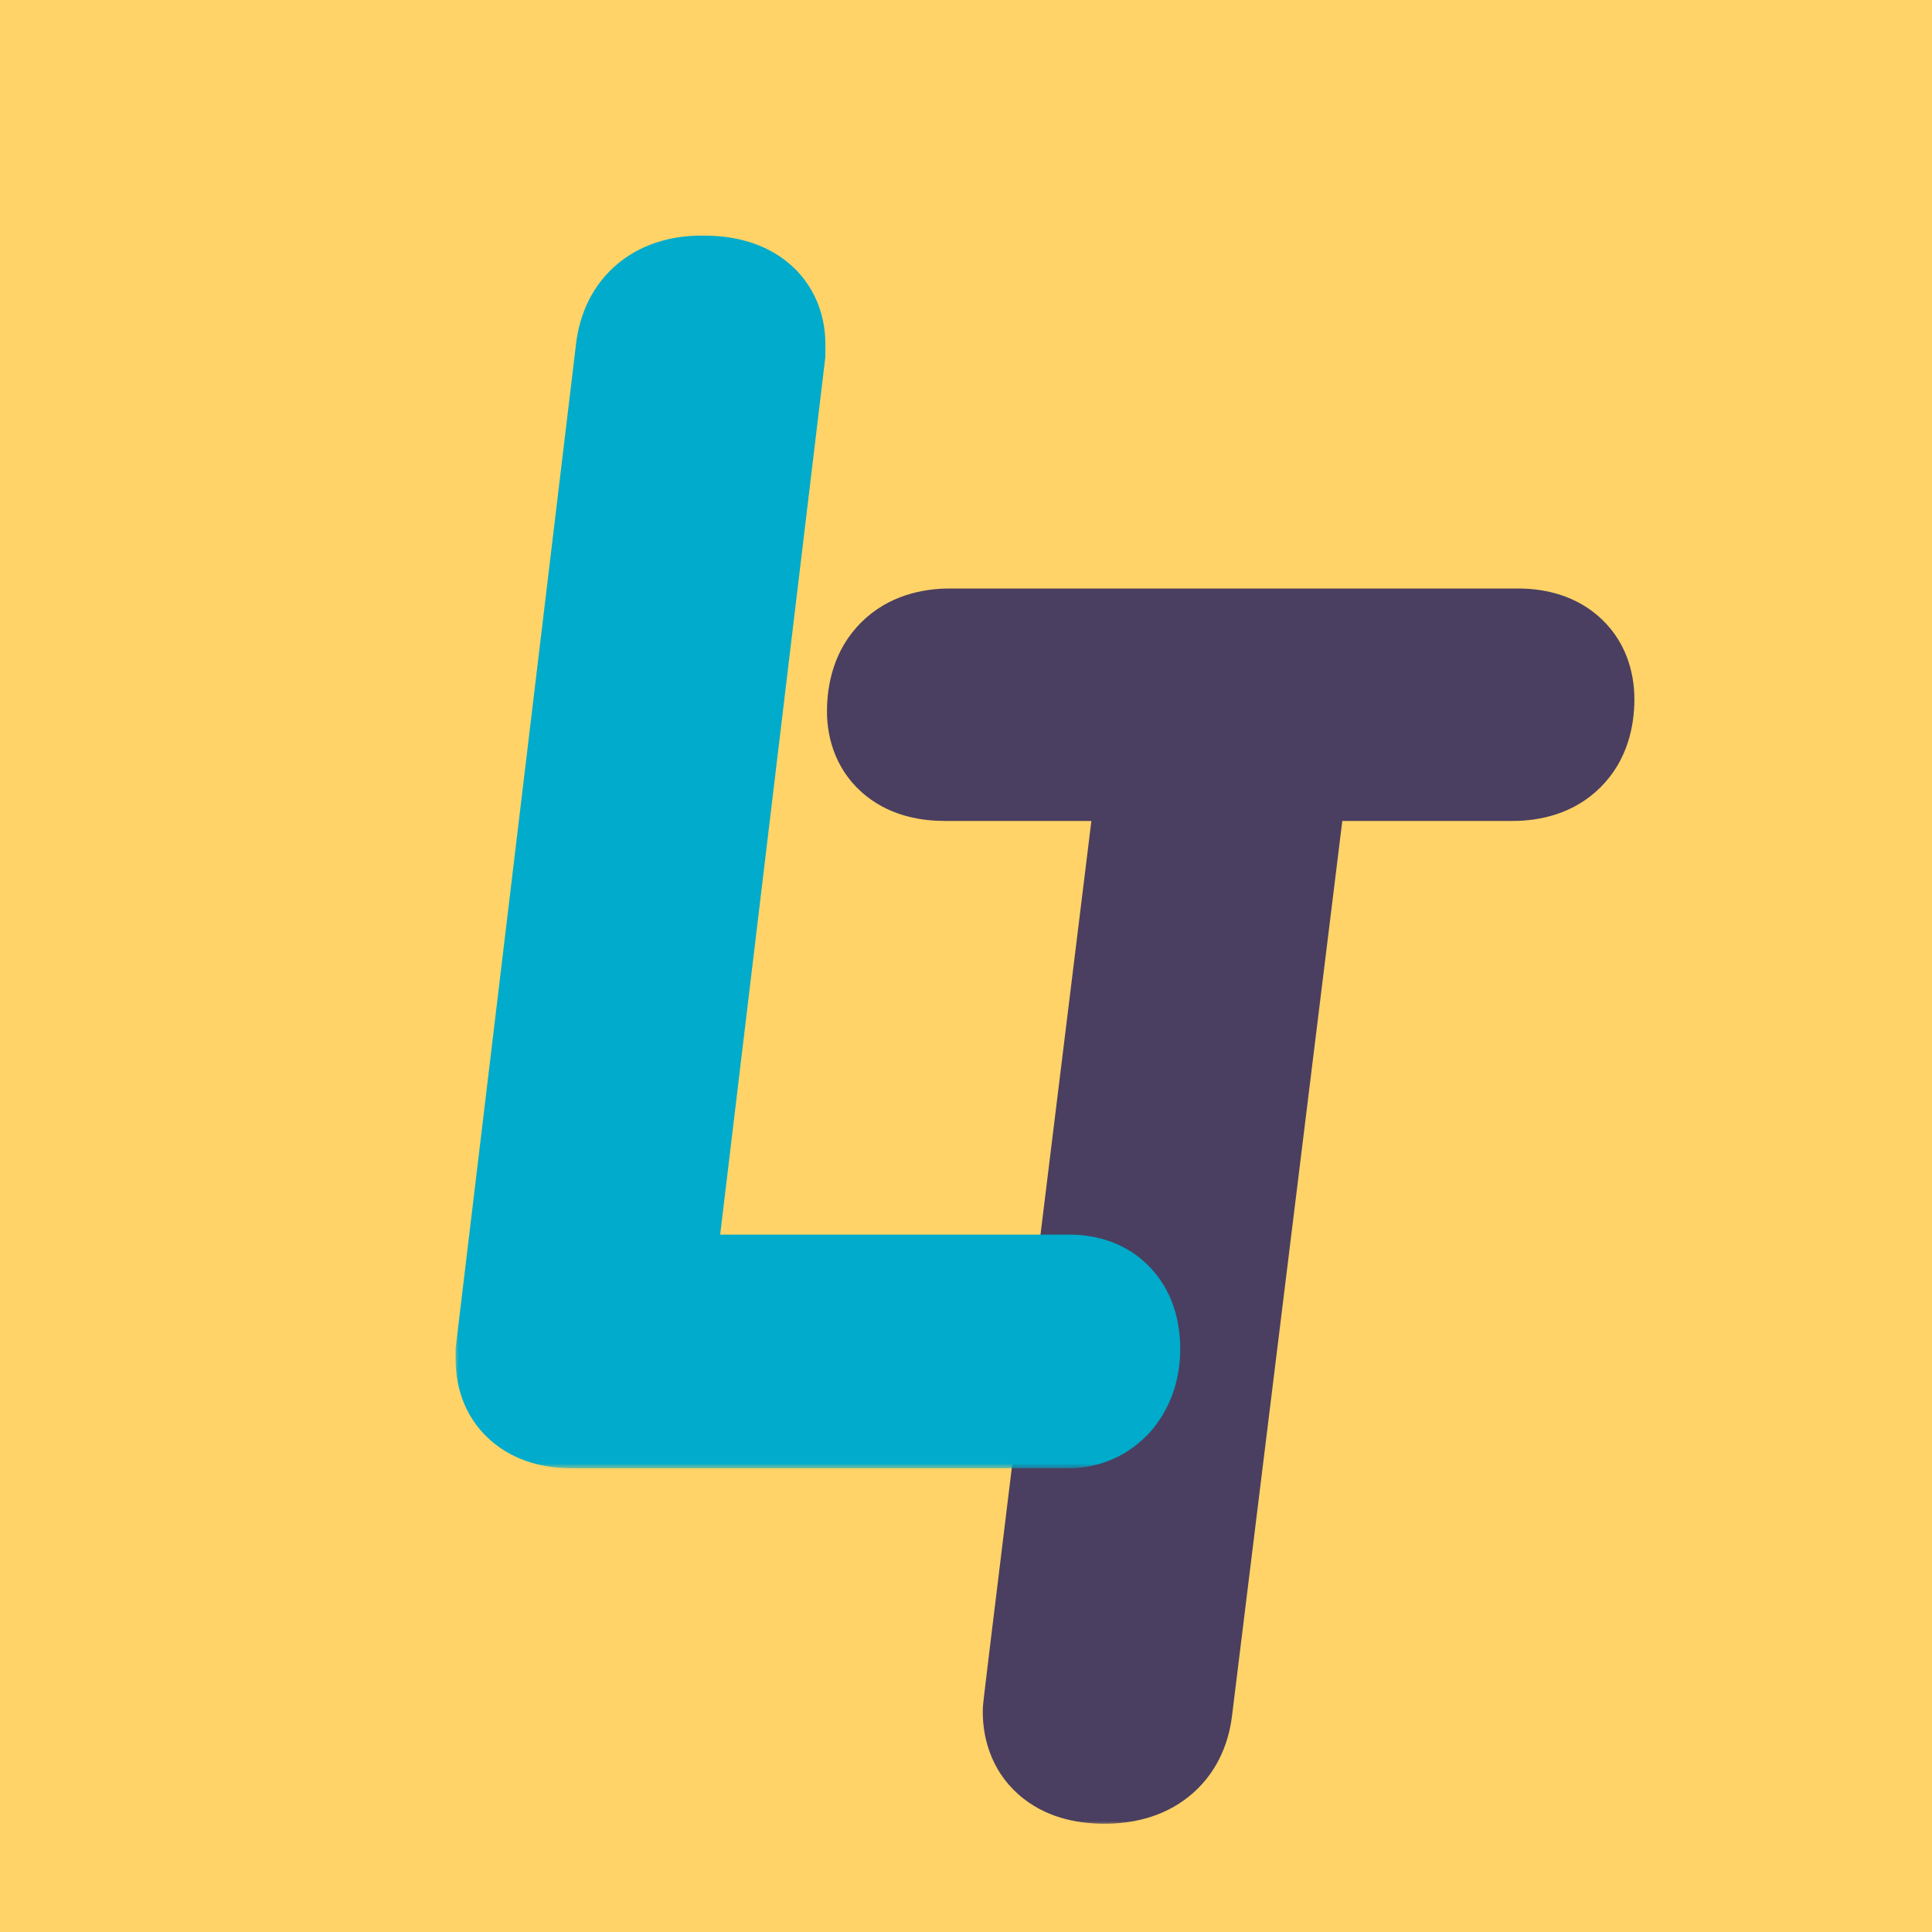 <svg width="200" height="200" viewBox="0 0 200 200" fill="none" xmlns="http://www.w3.org/2000/svg">
<rect width="200" height="200" fill="#FFD367"/>
<mask id="path-2-outside-1_635_6" maskUnits="userSpaceOnUse" x="85" y="60" width="85" height="129" fill="black">
<rect fill="white" x="85" y="60" width="85" height="129"/>
<path d="M156.584 76.984H131.88L119.592 176.696C119.251 179.427 117.501 180.792 114.344 180.792C111.272 180.792 109.736 179.597 109.736 177.208C109.736 176.867 113.832 143.459 122.024 76.984H97.832C95.016 76.984 93.608 75.875 93.608 73.656C93.608 70.499 95.187 68.92 98.344 68.92H157.096C159.827 68.92 161.192 70.072 161.192 72.376C161.192 75.448 159.656 76.984 156.584 76.984Z"/>
</mask>
<path d="M156.584 76.984H131.88L119.592 176.696C119.251 179.427 117.501 180.792 114.344 180.792C111.272 180.792 109.736 179.597 109.736 177.208C109.736 176.867 113.832 143.459 122.024 76.984H97.832C95.016 76.984 93.608 75.875 93.608 73.656C93.608 70.499 95.187 68.92 98.344 68.92H157.096C159.827 68.92 161.192 70.072 161.192 72.376C161.192 75.448 159.656 76.984 156.584 76.984Z" fill="#4A3F60"/>
<path d="M131.88 76.984V68.984H124.805L123.94 76.005L131.88 76.984ZM119.592 176.696L127.53 177.688L127.532 177.674L119.592 176.696ZM122.024 76.984L129.964 77.963L131.07 68.984H122.024V76.984ZM156.584 68.984H131.88V84.984H156.584V68.984ZM123.94 76.005L111.652 175.718L127.532 177.674L139.82 77.963L123.94 76.005ZM111.654 175.704C111.662 175.641 111.711 175.312 111.947 174.851C112.196 174.362 112.585 173.865 113.102 173.461C114.12 172.667 114.874 172.792 114.344 172.792V188.792C116.971 188.792 120.179 188.234 122.946 186.075C125.871 183.792 127.164 180.62 127.53 177.688L111.654 175.704ZM114.344 172.792C113.624 172.792 114.556 172.614 115.8 173.581C116.486 174.115 117.037 174.831 117.377 175.625C117.697 176.37 117.736 176.96 117.736 177.208H101.736C101.736 180.248 102.815 183.752 105.976 186.211C108.756 188.372 111.992 188.792 114.344 188.792V172.792ZM117.736 177.208C117.736 177.746 117.663 178.302 117.703 177.925C117.708 177.882 117.717 177.799 117.732 177.666C117.762 177.404 117.808 177.01 117.872 176.475C117.999 175.409 118.19 173.824 118.446 171.716C118.957 167.502 119.725 161.221 120.749 152.87C122.796 136.168 125.868 111.199 129.964 77.963L114.084 76.005C109.988 109.243 106.916 134.216 104.867 150.922C103.843 159.275 103.075 165.564 102.562 169.788C102.306 171.899 102.113 173.499 101.984 174.585C101.92 175.126 101.87 175.549 101.836 175.847C101.819 175.993 101.804 176.126 101.793 176.233C101.787 176.284 101.78 176.354 101.773 176.426C101.77 176.46 101.765 176.523 101.759 176.599C101.756 176.637 101.752 176.699 101.748 176.776C101.745 176.832 101.736 176.997 101.736 177.208H117.736ZM122.024 68.984H97.832V84.984H122.024V68.984ZM97.832 68.984C97.258 68.984 98.303 68.834 99.615 69.868C100.332 70.433 100.894 71.179 101.24 71.995C101.564 72.763 101.608 73.377 101.608 73.656H85.608C85.608 76.574 86.63 80.007 89.713 82.436C92.433 84.579 95.59 84.984 97.832 84.984V68.984ZM101.608 73.656C101.608 73.311 101.689 74.521 100.449 75.761C99.209 77.001 97.999 76.92 98.344 76.92V60.92C95.532 60.92 91.954 61.628 89.135 64.447C86.316 67.266 85.608 70.844 85.608 73.656H101.608ZM98.344 76.92H157.096V60.92H98.344V76.92ZM157.096 76.92C157.529 76.92 156.362 77.04 155.009 75.898C153.396 74.537 153.192 72.847 153.192 72.376H169.192C169.192 69.601 168.305 66.183 165.327 63.67C162.609 61.376 159.394 60.92 157.096 60.92V76.92ZM153.192 72.376C153.192 72.679 153.122 71.437 154.383 70.175C155.645 68.914 156.887 68.984 156.584 68.984V84.984C159.353 84.984 162.899 84.286 165.697 81.489C168.494 78.691 169.192 75.145 169.192 72.376H153.192Z" fill="#4A3F60" mask="url(#path-2-outside-1_635_6)"/>
<mask id="path-4-outside-2_635_6" maskUnits="userSpaceOnUse" x="47" y="24" width="76" height="128" fill="black">
<rect fill="white" x="47" y="24" width="76" height="128"/>
<path d="M110.72 135.808C113.024 135.808 114.176 137.088 114.176 139.648C114.176 140.928 113.835 141.995 113.152 142.848C112.469 143.616 111.616 144 110.592 144H59.264C56.533 144 55.168 142.933 55.168 140.8V140.032L67.584 36.48C67.925 33.749 69.632 32.384 72.704 32.384C75.861 32.384 77.44 33.451 77.44 35.584V36.48L65.536 135.808H110.72Z"/>
</mask>
<path d="M110.72 135.808C113.024 135.808 114.176 137.088 114.176 139.648C114.176 140.928 113.835 141.995 113.152 142.848C112.469 143.616 111.616 144 110.592 144H59.264C56.533 144 55.168 142.933 55.168 140.8V140.032L67.584 36.48C67.925 33.749 69.632 32.384 72.704 32.384C75.861 32.384 77.44 33.451 77.44 35.584V36.48L65.536 135.808H110.72Z" fill="#00ABCB"/>
<path d="M113.152 142.848L119.131 148.163L119.269 148.008L119.399 147.846L113.152 142.848ZM55.168 140.032L47.225 139.08L47.168 139.554V140.032H55.168ZM67.584 36.48L59.646 35.488L59.643 35.508L59.641 35.528L67.584 36.48ZM77.44 36.48L85.383 37.432L85.44 36.958V36.48H77.44ZM65.536 135.808L57.593 134.856L56.52 143.808H65.536V135.808ZM110.72 143.808C110.408 143.808 108.772 143.683 107.366 142.12C106.103 140.717 106.176 139.405 106.176 139.648H122.176C122.176 137.331 121.673 134.099 119.258 131.416C116.7 128.573 113.336 127.808 110.72 127.808V143.808ZM106.176 139.648C106.176 139.577 106.186 139.328 106.301 138.97C106.42 138.597 106.621 138.205 106.905 137.85L119.399 147.846C121.404 145.339 122.176 142.42 122.176 139.648H106.176ZM107.173 137.533C107.506 137.158 108.018 136.731 108.717 136.417C109.417 136.102 110.08 136 110.592 136V152C113.91 152 116.937 150.632 119.131 148.163L107.173 137.533ZM110.592 136H59.264V152H110.592V136ZM59.264 136C58.721 136 59.787 135.857 61.117 136.896C61.846 137.465 62.425 138.222 62.782 139.06C63.119 139.851 63.168 140.492 63.168 140.8H47.168C47.168 143.699 48.196 147.105 51.267 149.504C53.962 151.61 57.077 152 59.264 152V136ZM63.168 140.8V140.032H47.168V140.8H63.168ZM63.111 140.984L75.527 37.432L59.641 35.528L47.225 139.08L63.111 140.984ZM75.522 37.472C75.505 37.612 75.286 38.72 74.118 39.655C73.075 40.489 72.261 40.384 72.704 40.384V24.384C70.075 24.384 66.871 24.962 64.122 27.161C61.248 29.461 60.005 32.617 59.646 35.488L75.522 37.472ZM72.704 40.384C73.633 40.384 72.922 40.586 71.777 39.813C71.101 39.356 70.429 38.655 69.97 37.723C69.528 36.828 69.44 36.04 69.44 35.584H85.44C85.44 32.233 84.018 28.773 80.735 26.555C78.011 24.715 74.933 24.384 72.704 24.384V40.384ZM69.44 35.584V36.48H85.44V35.584H69.44ZM69.497 35.528L57.593 134.856L73.479 136.76L85.383 37.432L69.497 35.528ZM65.536 143.808H110.72V127.808H65.536V143.808Z" fill="#00ABCB" mask="url(#path-4-outside-2_635_6)"/>
</svg>

